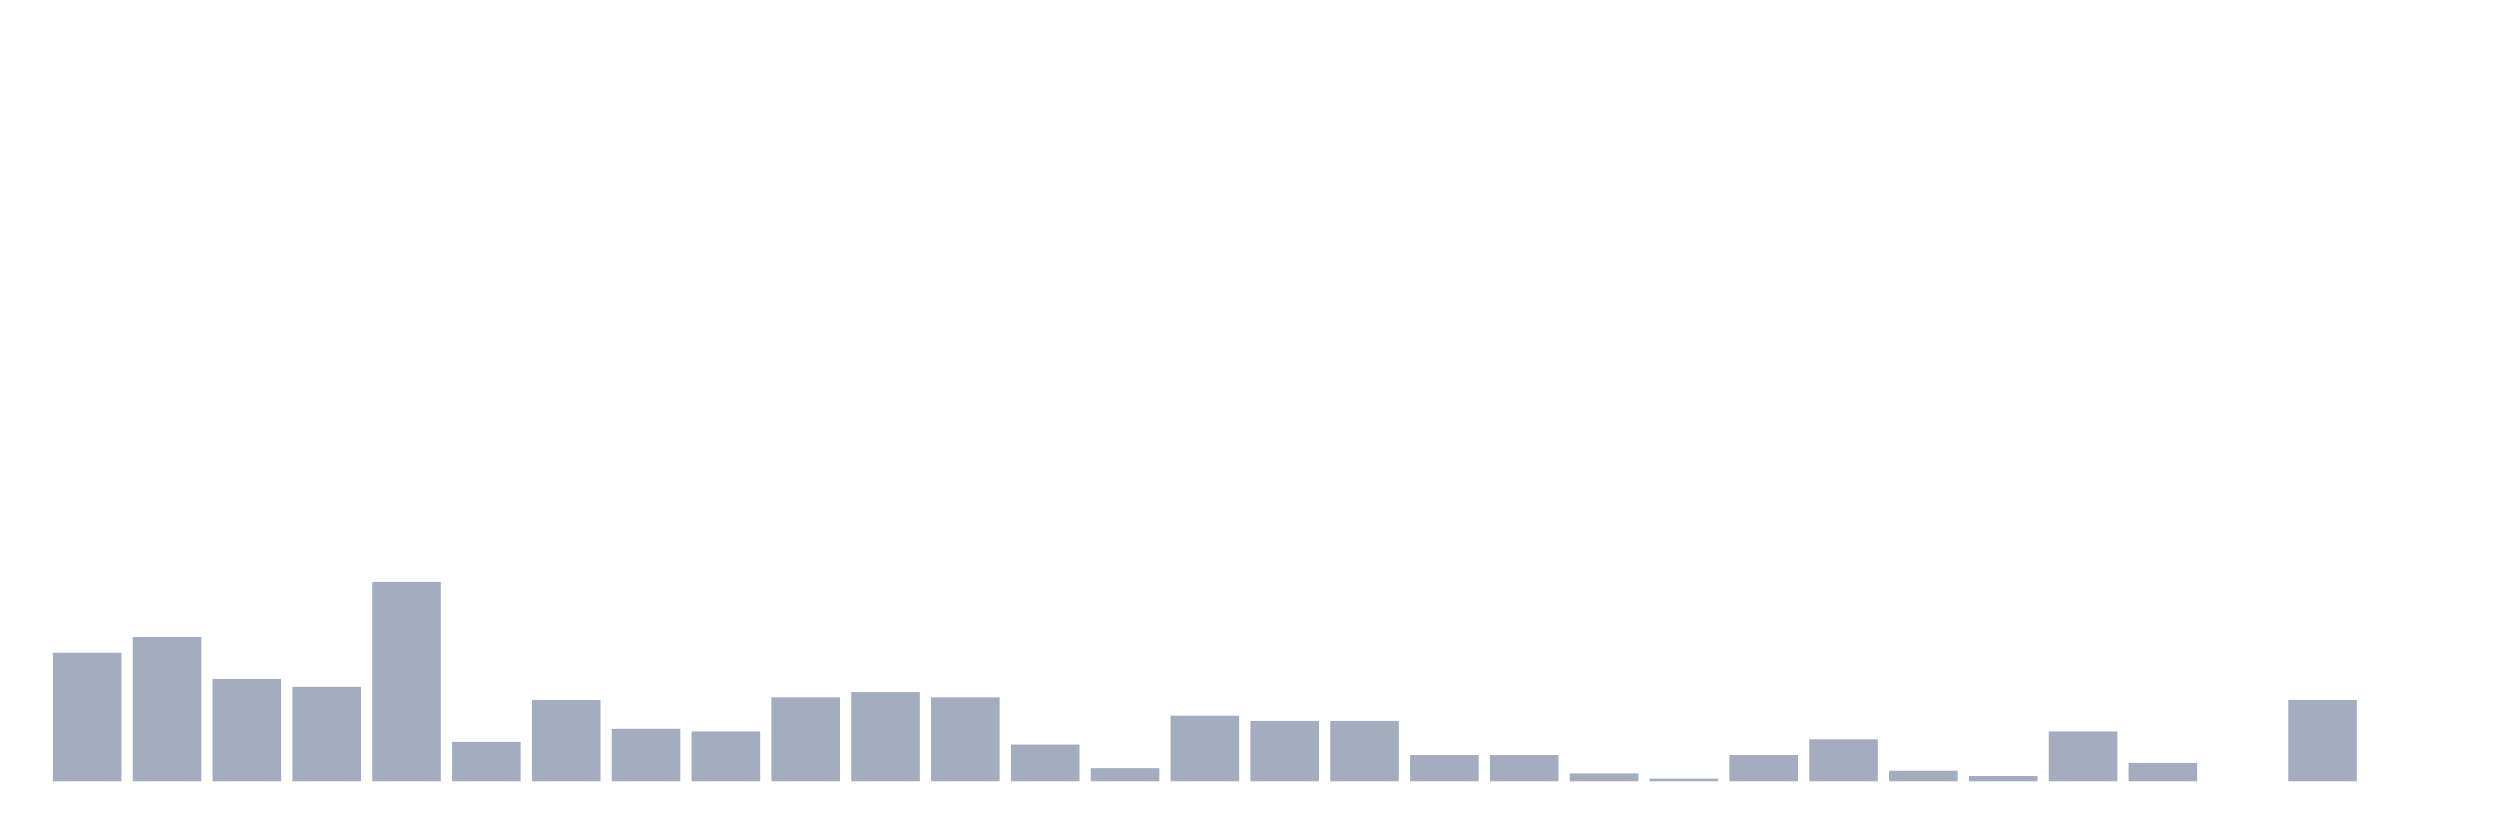 <svg xmlns="http://www.w3.org/2000/svg" viewBox="0 0 480 160"><g transform="translate(10,10)"><rect class="bar" x="0.153" width="13.175" y="115.324" height="24.676" fill="rgb(164,173,192)"></rect><rect class="bar" x="15.482" width="13.175" y="112.302" height="27.698" fill="rgb(164,173,192)"></rect><rect class="bar" x="30.81" width="13.175" y="120.36" height="19.64" fill="rgb(164,173,192)"></rect><rect class="bar" x="46.138" width="13.175" y="121.871" height="18.129" fill="rgb(164,173,192)"></rect><rect class="bar" x="61.466" width="13.175" y="101.727" height="38.273" fill="rgb(164,173,192)"></rect><rect class="bar" x="76.794" width="13.175" y="132.446" height="7.554" fill="rgb(164,173,192)"></rect><rect class="bar" x="92.123" width="13.175" y="124.388" height="15.612" fill="rgb(164,173,192)"></rect><rect class="bar" x="107.451" width="13.175" y="129.928" height="10.072" fill="rgb(164,173,192)"></rect><rect class="bar" x="122.779" width="13.175" y="130.432" height="9.568" fill="rgb(164,173,192)"></rect><rect class="bar" x="138.107" width="13.175" y="123.885" height="16.115" fill="rgb(164,173,192)"></rect><rect class="bar" x="153.436" width="13.175" y="122.878" height="17.122" fill="rgb(164,173,192)"></rect><rect class="bar" x="168.764" width="13.175" y="123.885" height="16.115" fill="rgb(164,173,192)"></rect><rect class="bar" x="184.092" width="13.175" y="132.95" height="7.05" fill="rgb(164,173,192)"></rect><rect class="bar" x="199.42" width="13.175" y="137.482" height="2.518" fill="rgb(164,173,192)"></rect><rect class="bar" x="214.748" width="13.175" y="127.41" height="12.59" fill="rgb(164,173,192)"></rect><rect class="bar" x="230.077" width="13.175" y="128.417" height="11.583" fill="rgb(164,173,192)"></rect><rect class="bar" x="245.405" width="13.175" y="128.417" height="11.583" fill="rgb(164,173,192)"></rect><rect class="bar" x="260.733" width="13.175" y="134.964" height="5.036" fill="rgb(164,173,192)"></rect><rect class="bar" x="276.061" width="13.175" y="134.964" height="5.036" fill="rgb(164,173,192)"></rect><rect class="bar" x="291.39" width="13.175" y="138.489" height="1.511" fill="rgb(164,173,192)"></rect><rect class="bar" x="306.718" width="13.175" y="139.496" height="0.504" fill="rgb(164,173,192)"></rect><rect class="bar" x="322.046" width="13.175" y="134.964" height="5.036" fill="rgb(164,173,192)"></rect><rect class="bar" x="337.374" width="13.175" y="131.942" height="8.058" fill="rgb(164,173,192)"></rect><rect class="bar" x="352.702" width="13.175" y="137.986" height="2.014" fill="rgb(164,173,192)"></rect><rect class="bar" x="368.031" width="13.175" y="138.993" height="1.007" fill="rgb(164,173,192)"></rect><rect class="bar" x="383.359" width="13.175" y="130.432" height="9.568" fill="rgb(164,173,192)"></rect><rect class="bar" x="398.687" width="13.175" y="136.475" height="3.525" fill="rgb(164,173,192)"></rect><rect class="bar" x="414.015" width="13.175" y="140" height="0" fill="rgb(164,173,192)"></rect><rect class="bar" x="429.344" width="13.175" y="124.388" height="15.612" fill="rgb(164,173,192)"></rect><rect class="bar" x="444.672" width="13.175" y="140" height="0" fill="rgb(164,173,192)"></rect></g></svg>